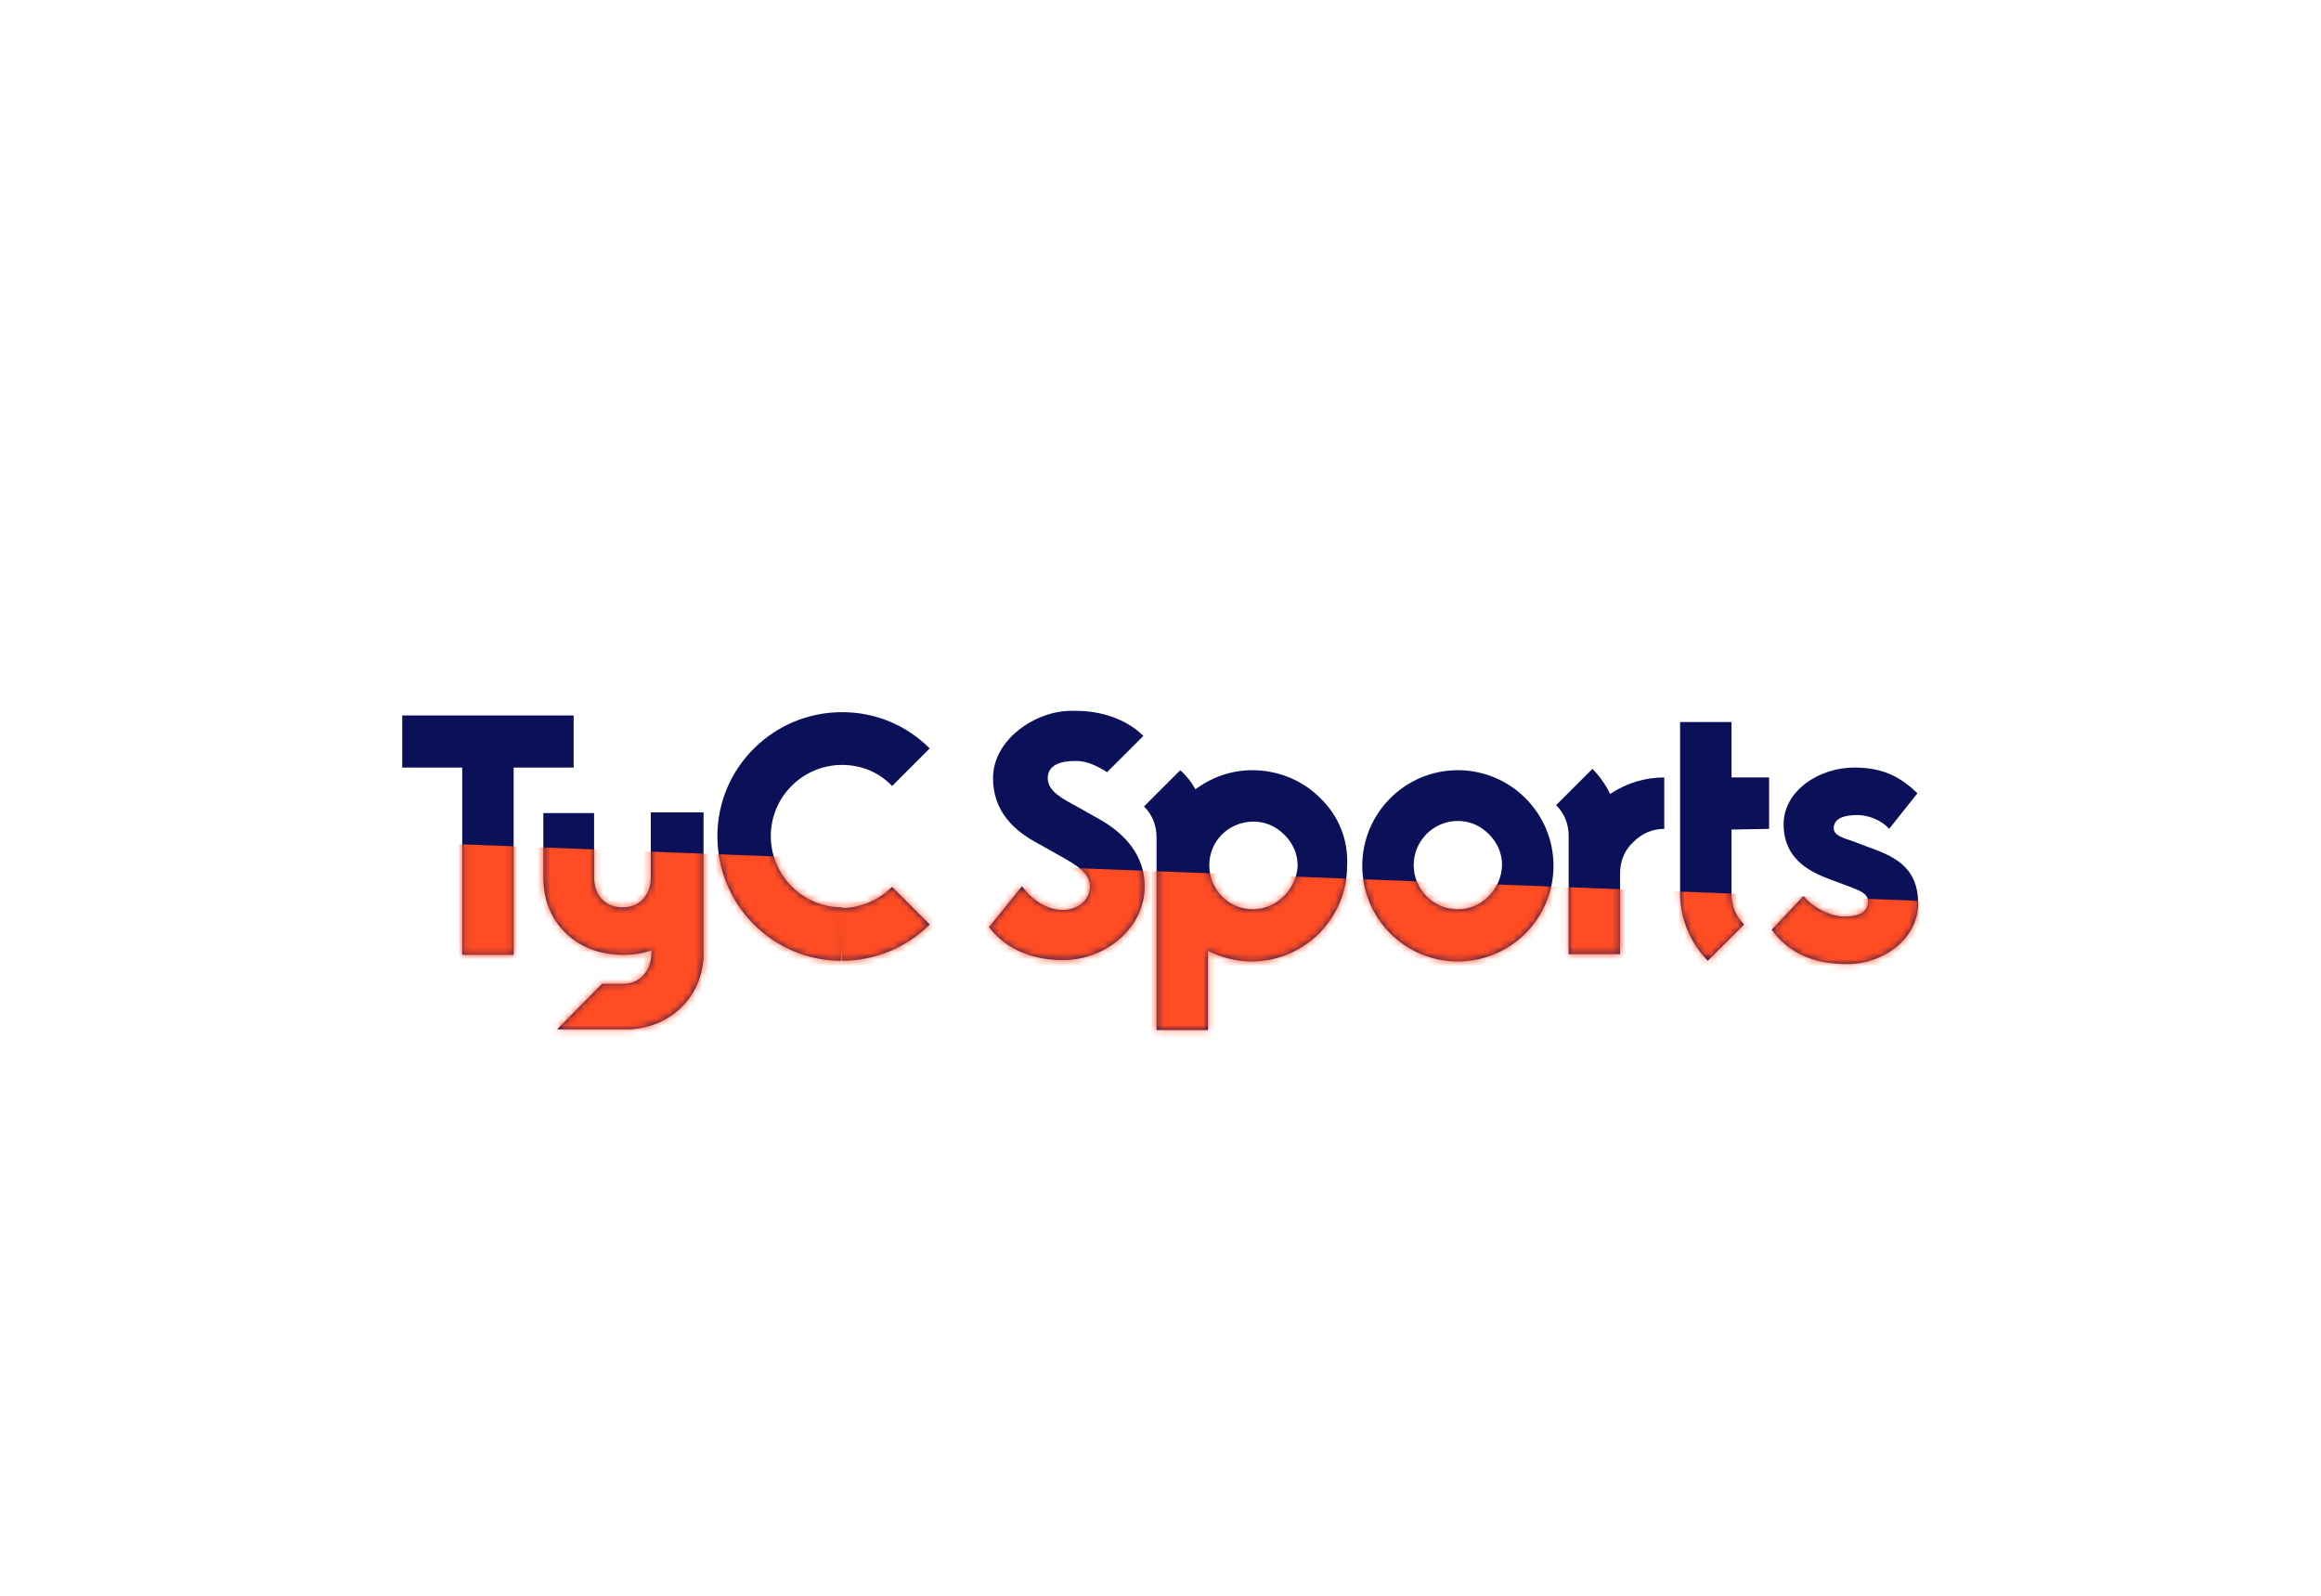 <svg width="352" height="242" viewBox="0 0 352 242" fill="none" xmlns="http://www.w3.org/2000/svg">
<g clip-path="url(#clip0_510_1177)">
<path d="M87 108.5H61V116.4H70.1V144.8H77.9V116.4H87V108.5ZM127.7 137.6C121.7 137.6 116.9 132.7 116.9 126.8C116.9 120.8 121.8 116 127.7 116C130.6 116 133.3 117.1 135.3 119.2L141 113.5C137.4 109.9 132.7 108 127.7 108C117.3 108 108.8 116.4 108.8 126.8C108.8 137.2 117.2 145.7 127.6 145.7M127.7 145.7C132.7 145.7 137.5 143.7 141 140.2L135.3 134.5C133.3 136.5 130.5 137.7 127.7 137.7M278.2 133.6C275.5 132.6 270.5 130.9 270.5 125C270.5 119.9 275.9 116.4 281.2 116.4C285.7 116.4 288.3 117.9 290.8 120.3L286.5 125.7C285.3 124.3 283.2 123.6 281.7 123.6C279.7 123.6 278.1 124.1 278.1 125.6C278.1 126.7 279.6 127.1 280.8 127.5L283.2 128.4C286.7 129.7 290.9 131.1 290.9 137C290.9 142.4 285.6 146.2 280.2 146.2C275.7 146.2 272.2 145 269.5 142L268.7 141L273.5 135.9L273.8 136.2C275 137.6 277.6 139 279.7 139C281.8 139 283.3 138.4 283.3 136.7C283.3 135.4 281.8 135 280.6 134.5L278.2 133.6ZM231.3 121C228.6 118.3 224.9 116.8 221.1 116.8C213.1 116.8 206.6 123.3 206.6 131.3C206.6 139.3 213.1 145.8 221.1 145.8C229.1 145.8 235.6 139.3 235.6 131.3C235.6 127.3 234 123.7 231.3 121ZM221.1 137.9C217.4 137.9 214.4 134.9 214.4 131.2C214.4 127.5 217.4 124.5 221.1 124.5C222.9 124.5 224.5 125.2 225.8 126.5C227.1 127.8 227.8 129.4 227.8 131.2C227.7 134.9 224.7 137.9 221.1 137.9ZM166.5 124.1L163.3 122.3C161.1 121.1 158.9 120 158.9 118C158.9 116 160.9 115.4 163 115.4H163.2C164.6 115.4 166 115.9 167.9 117.1L173.4 111.6C170.8 109 166.9 107.8 163.2 107.8H162.4C157.1 107.8 150.6 112.1 150.6 118C150.6 123.2 154 126.1 157.4 127.9L160.6 129.7C163.3 131.2 165.3 132.4 165.3 134.4C165.3 136.7 163.2 138 161.2 138C158.8 138 156.5 136.5 155 134.4L150 140.6C152.9 144.4 157.3 145.6 161.2 145.6C167.6 145.6 173.6 140.8 173.6 134.4C173.6 129.8 170.7 126.4 166.5 124.1Z" fill="#0A1159"/>
<path d="M200.2 121C197.5 118.3 193.8 116.8 189.9 116.8C186.7 116.8 183.7 117.9 181.3 119.7C180.7 118.6 179.9 117.6 179 116.8L173.5 122.3C174.8 123.6 175.4 125.2 175.4 127V156.2H183.2V144.2C185.2 145.2 187.5 145.8 189.8 145.8C197.8 145.8 204.3 139.3 204.3 131.3C204.5 127.3 203 123.7 200.2 121ZM190 137.9C186.3 137.9 183.4 134.9 183.4 131.2C183.4 127.5 186.4 124.6 190.1 124.6C191.9 124.6 193.5 125.3 194.8 126.6C196.1 127.9 196.8 129.5 196.8 131.3C196.6 134.9 193.6 137.9 190 137.9ZM244.2 120.4C243.5 119 242.6 117.7 241.5 116.6L236 122.1C237.3 123.4 237.9 125 237.9 126.8V144.7H245.7V132.4C245.7 130.6 246.4 128.9 247.7 127.7C249 126.4 250.6 125.7 252.4 125.7V117.9C249.4 117.9 246.6 118.8 244.2 120.4ZM268.3 125.7V117.9H262.6V109.5H254.8V135.4C254.8 139.3 256.3 142.9 259 145.7L264.5 140.2C263.2 138.9 262.6 137.3 262.6 135.5V125.8L268.3 125.7ZM106.4 123.2H98.7V133C98.7 135.8 97 137.6 94.4 137.6C91.8 137.6 90.1 135.8 90.1 133V123.3H82.4V133C82.4 136.5 83.6 139.4 85.9 141.6C88.1 143.7 91.1 144.8 94.5 144.8C96 144.8 97.5 144.6 98.8 144.1V144.4C98.8 147.2 97.1 149.2 94.5 149.2H91.3L84.5 156.1H95.6C98.6 155.9 101.2 154.8 103.2 152.9C105.3 150.9 106.5 148.3 106.7 145.2V123.2H106.4Z" fill="#0A1159"/>
<mask id="mask0_510_1177" style="mask-type:alpha" maskUnits="userSpaceOnUse" x="56" y="102" width="240" height="60">
<path d="M87 108.5H61V116.4H70.1V144.8H77.9V116.4H87V108.5ZM127.7 137.6C121.7 137.6 116.9 132.7 116.9 126.8C116.9 120.8 121.8 116 127.7 116C130.6 116 133.3 117.1 135.3 119.2L141 113.5C137.4 109.9 132.7 108 127.7 108C117.3 108 108.8 116.4 108.8 126.8C108.8 137.2 117.2 145.7 127.6 145.7M127.7 145.7C132.7 145.7 137.5 143.7 141 140.2L135.3 134.5C133.3 136.5 130.5 137.7 127.7 137.7M278.2 133.6C275.5 132.6 270.5 130.9 270.5 125C270.5 119.9 275.9 116.4 281.2 116.4C285.7 116.4 288.3 117.9 290.8 120.3L286.5 125.7C285.3 124.3 283.2 123.6 281.7 123.6C279.7 123.6 278.1 124.1 278.1 125.6C278.1 126.7 279.6 127.1 280.8 127.5L283.2 128.4C286.7 129.7 290.9 131.1 290.9 137C290.9 142.4 285.6 146.2 280.2 146.2C275.7 146.2 272.2 145 269.5 142L268.7 141L273.5 135.9L273.8 136.2C275 137.6 277.6 139 279.7 139C281.8 139 283.3 138.4 283.3 136.7C283.3 135.4 281.8 135 280.6 134.5L278.2 133.6ZM231.3 121C228.6 118.3 224.9 116.8 221.1 116.8C213.1 116.8 206.6 123.3 206.6 131.3C206.6 139.3 213.1 145.8 221.1 145.8C229.1 145.8 235.6 139.3 235.6 131.3C235.6 127.3 234 123.7 231.3 121ZM221.1 137.9C217.4 137.9 214.4 134.9 214.4 131.2C214.4 127.5 217.4 124.5 221.1 124.5C222.9 124.5 224.5 125.2 225.8 126.5C227.1 127.8 227.8 129.4 227.8 131.2C227.7 134.9 224.7 137.9 221.1 137.9ZM166.5 124.1L163.3 122.3C161.1 121.1 158.9 120 158.9 118C158.9 116 160.9 115.4 163 115.4H163.2C164.6 115.4 166 115.9 167.9 117.1L173.4 111.6C170.8 109 166.9 107.8 163.2 107.8H162.4C157.1 107.8 150.6 112.1 150.6 118C150.6 123.2 154 126.1 157.4 127.9L160.6 129.7C163.3 131.2 165.3 132.4 165.3 134.4C165.3 136.7 163.2 138 161.2 138C158.8 138 156.5 136.5 155 134.4L150 140.6C152.9 144.4 157.3 145.6 161.2 145.6C167.6 145.6 173.6 140.8 173.6 134.4C173.6 129.8 170.7 126.4 166.5 124.1Z" fill="#0A1159"/>
<path d="M200.2 121C197.5 118.3 193.8 116.8 189.9 116.8C186.7 116.8 183.7 117.9 181.3 119.7C180.7 118.6 179.9 117.6 179 116.8L173.5 122.3C174.8 123.6 175.4 125.2 175.4 127V156.2H183.2V144.2C185.2 145.2 187.5 145.8 189.8 145.8C197.8 145.8 204.3 139.3 204.3 131.3C204.5 127.3 203 123.7 200.2 121ZM190 137.9C186.3 137.9 183.4 134.9 183.4 131.2C183.4 127.5 186.4 124.6 190.1 124.6C191.9 124.6 193.5 125.3 194.8 126.6C196.1 127.9 196.8 129.5 196.8 131.3C196.6 134.9 193.6 137.9 190 137.9ZM244.2 120.4C243.5 119 242.6 117.7 241.5 116.6L236 122.1C237.3 123.4 237.9 125 237.9 126.8V144.7H245.7V132.4C245.7 130.6 246.4 128.9 247.7 127.7C249 126.4 250.6 125.7 252.4 125.7V117.9C249.4 117.9 246.6 118.8 244.2 120.4ZM268.3 125.7V117.9H262.6V109.5H254.8V135.4C254.8 139.3 256.3 142.9 259 145.7L264.5 140.2C263.2 138.9 262.6 137.3 262.6 135.5V125.8L268.3 125.7ZM106.4 123.2H98.7V133C98.7 135.8 97 137.6 94.4 137.6C91.8 137.6 90.1 135.8 90.1 133V123.3H82.4V133C82.4 136.5 83.6 139.4 85.9 141.6C88.1 143.7 91.1 144.8 94.5 144.8C96 144.8 97.5 144.6 98.8 144.1V144.4C98.8 147.2 97.1 149.2 94.5 149.2H91.3L84.5 156.1H95.6C98.6 155.9 101.2 154.8 103.2 152.9C105.3 150.9 106.5 148.3 106.7 145.2V123.2H106.4Z" fill="#0A1159"/>
</mask>
<g mask="url(#mask0_510_1177)">
<path d="M291 136.615L69 128V162H291V136.615Z" fill="#FF4C22"/>
</g>
</g>
<defs>
<clipPath id="clip0_510_1177">
<rect width="352" height="242" fill="white"/>
</clipPath>
</defs>
</svg>
